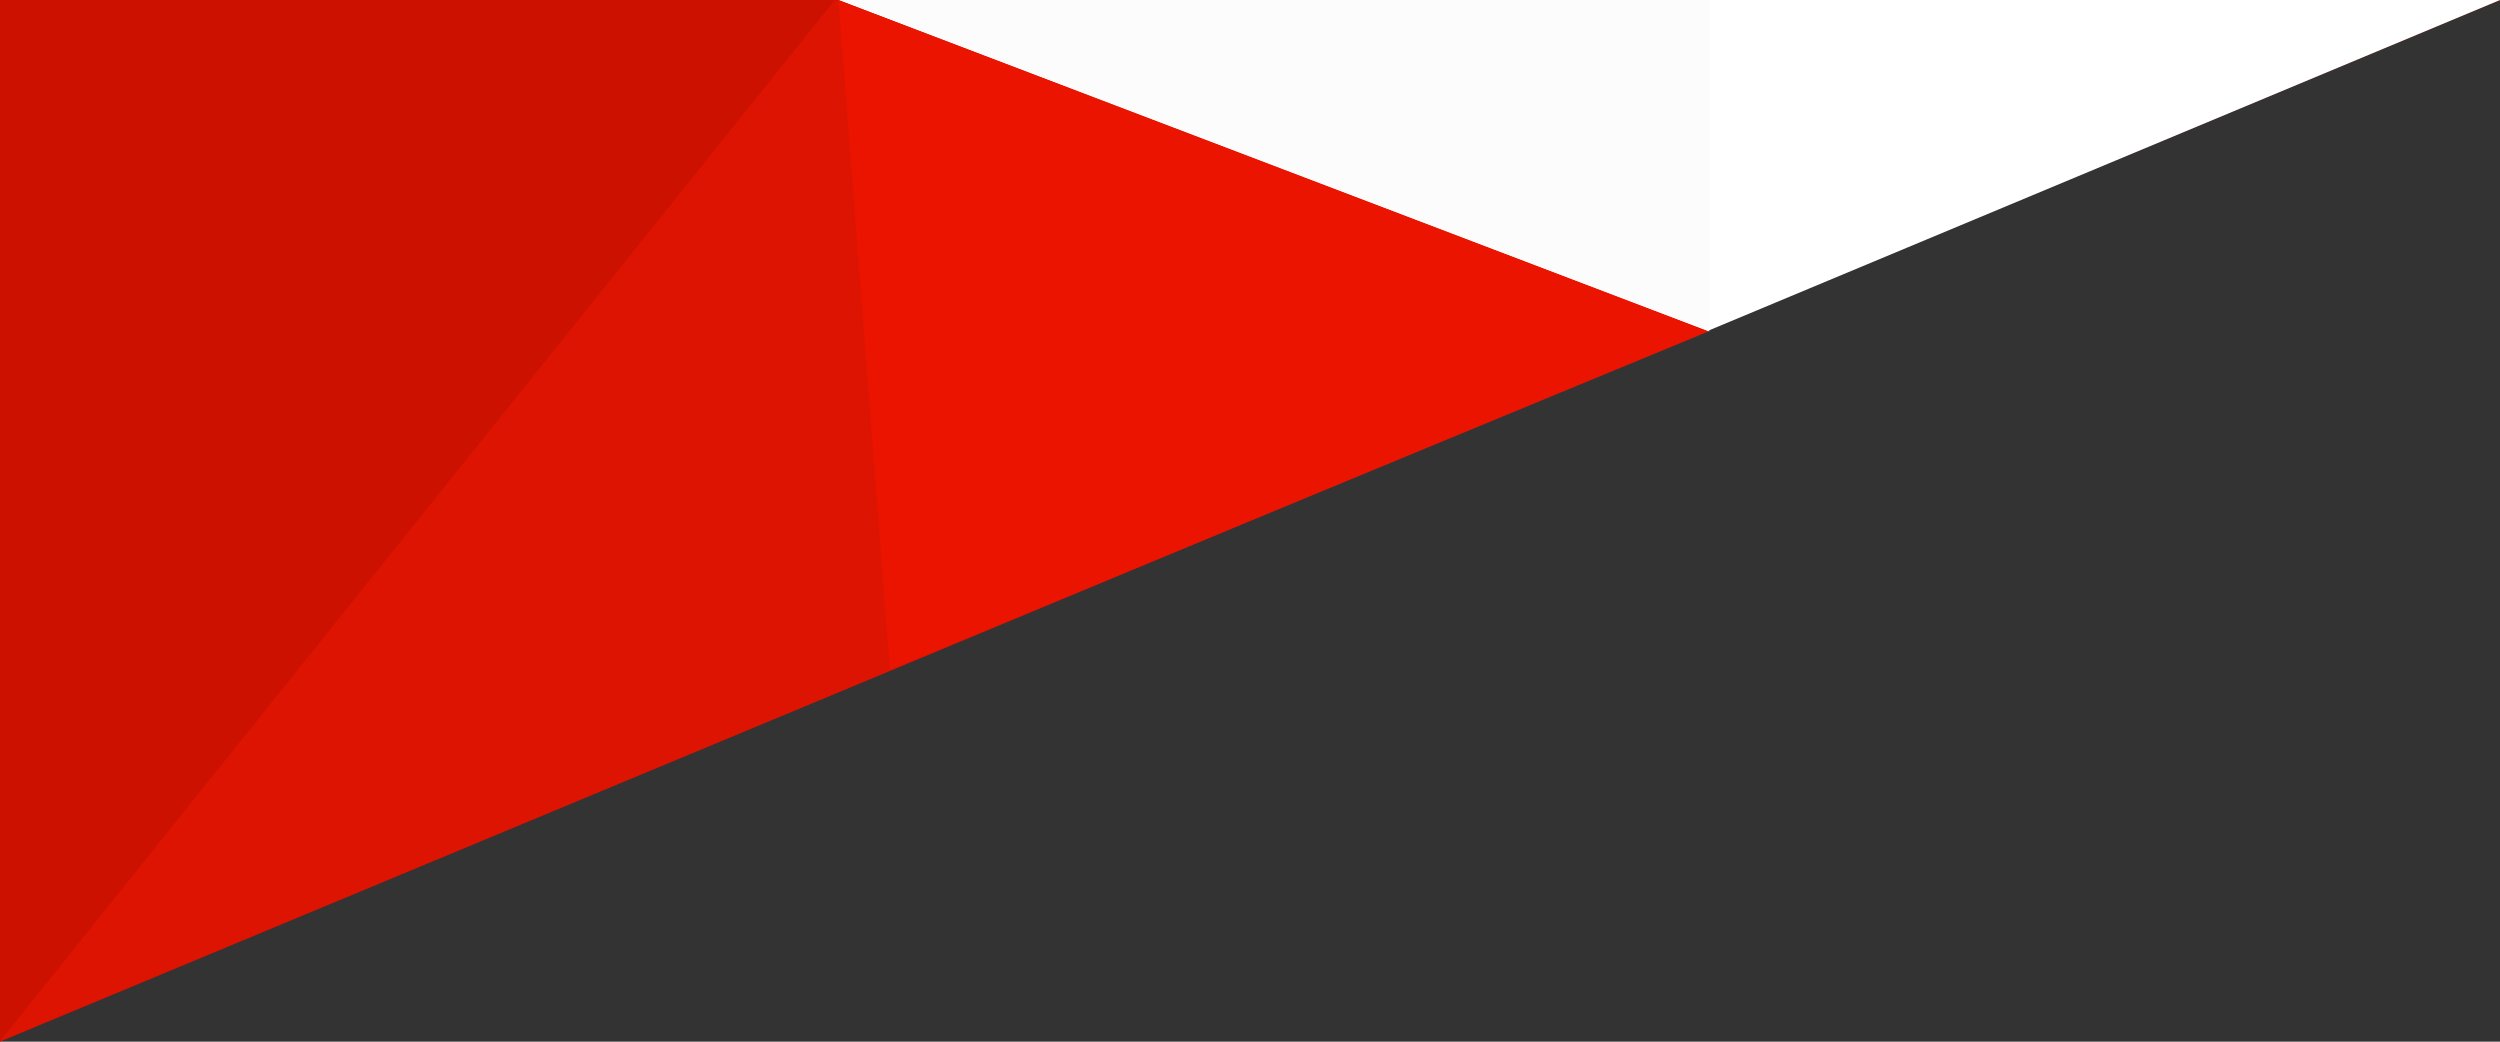 <?xml version="1.0" encoding="UTF-8" standalone="no"?>
<svg width="1440px" height="600px" viewBox="0 0 1440 600" version="1.1" xmlns="http://www.w3.org/2000/svg" xmlns:xlink="http://www.w3.org/1999/xlink">
    <rect x="0" y="0" width="1440" height="600" fill="#333333" stroke="none"/>
    <!-- Generator: Sketch 40.1 (33804) - http://www.bohemiancoding.com/sketch -->
    <title>Group 9</title>
    <desc>Created with Sketch.</desc>
    <defs></defs>
    <g id="Welcome" stroke="none" stroke-width="1" fill="none" fill-rule="evenodd">
        <g id="Desktop-HD-2">
            <g id="Landing">
                <g id="Background">
                    <g id="Group-9">
                        <polygon id="Triangle-13" fill="#CC1100" points="0 0 1440 0 0 600"></polygon>
                        <polygon id="Triangle-15" fill="#FFFFFF" transform="translate(961.388, 95.574) rotate(180) translate(-961.388, -95.574) " points="940.452 3.12638804e-13 1440 191.148 482.776 191.148"></polygon>
                        <polygon id="Triangle-13" fill="#DE1402" points="480.874 0 982.093 190.918 0 599.722"></polygon>
                        <polygon id="Triangle" fill="#EB1401" points="483 0 984.307 190.8 512.64 385.788"></polygon>
                        <polygon id="Triangle-16" fill="#FCFCFC" transform="translate(734.156, 95.442) scale(-1, 1) translate(-734.156, -95.442) " points="483.792 0 984.52 0 483.792 190.884"></polygon>
                    </g>
                </g>
            </g>
        </g>
    </g>
</svg>
